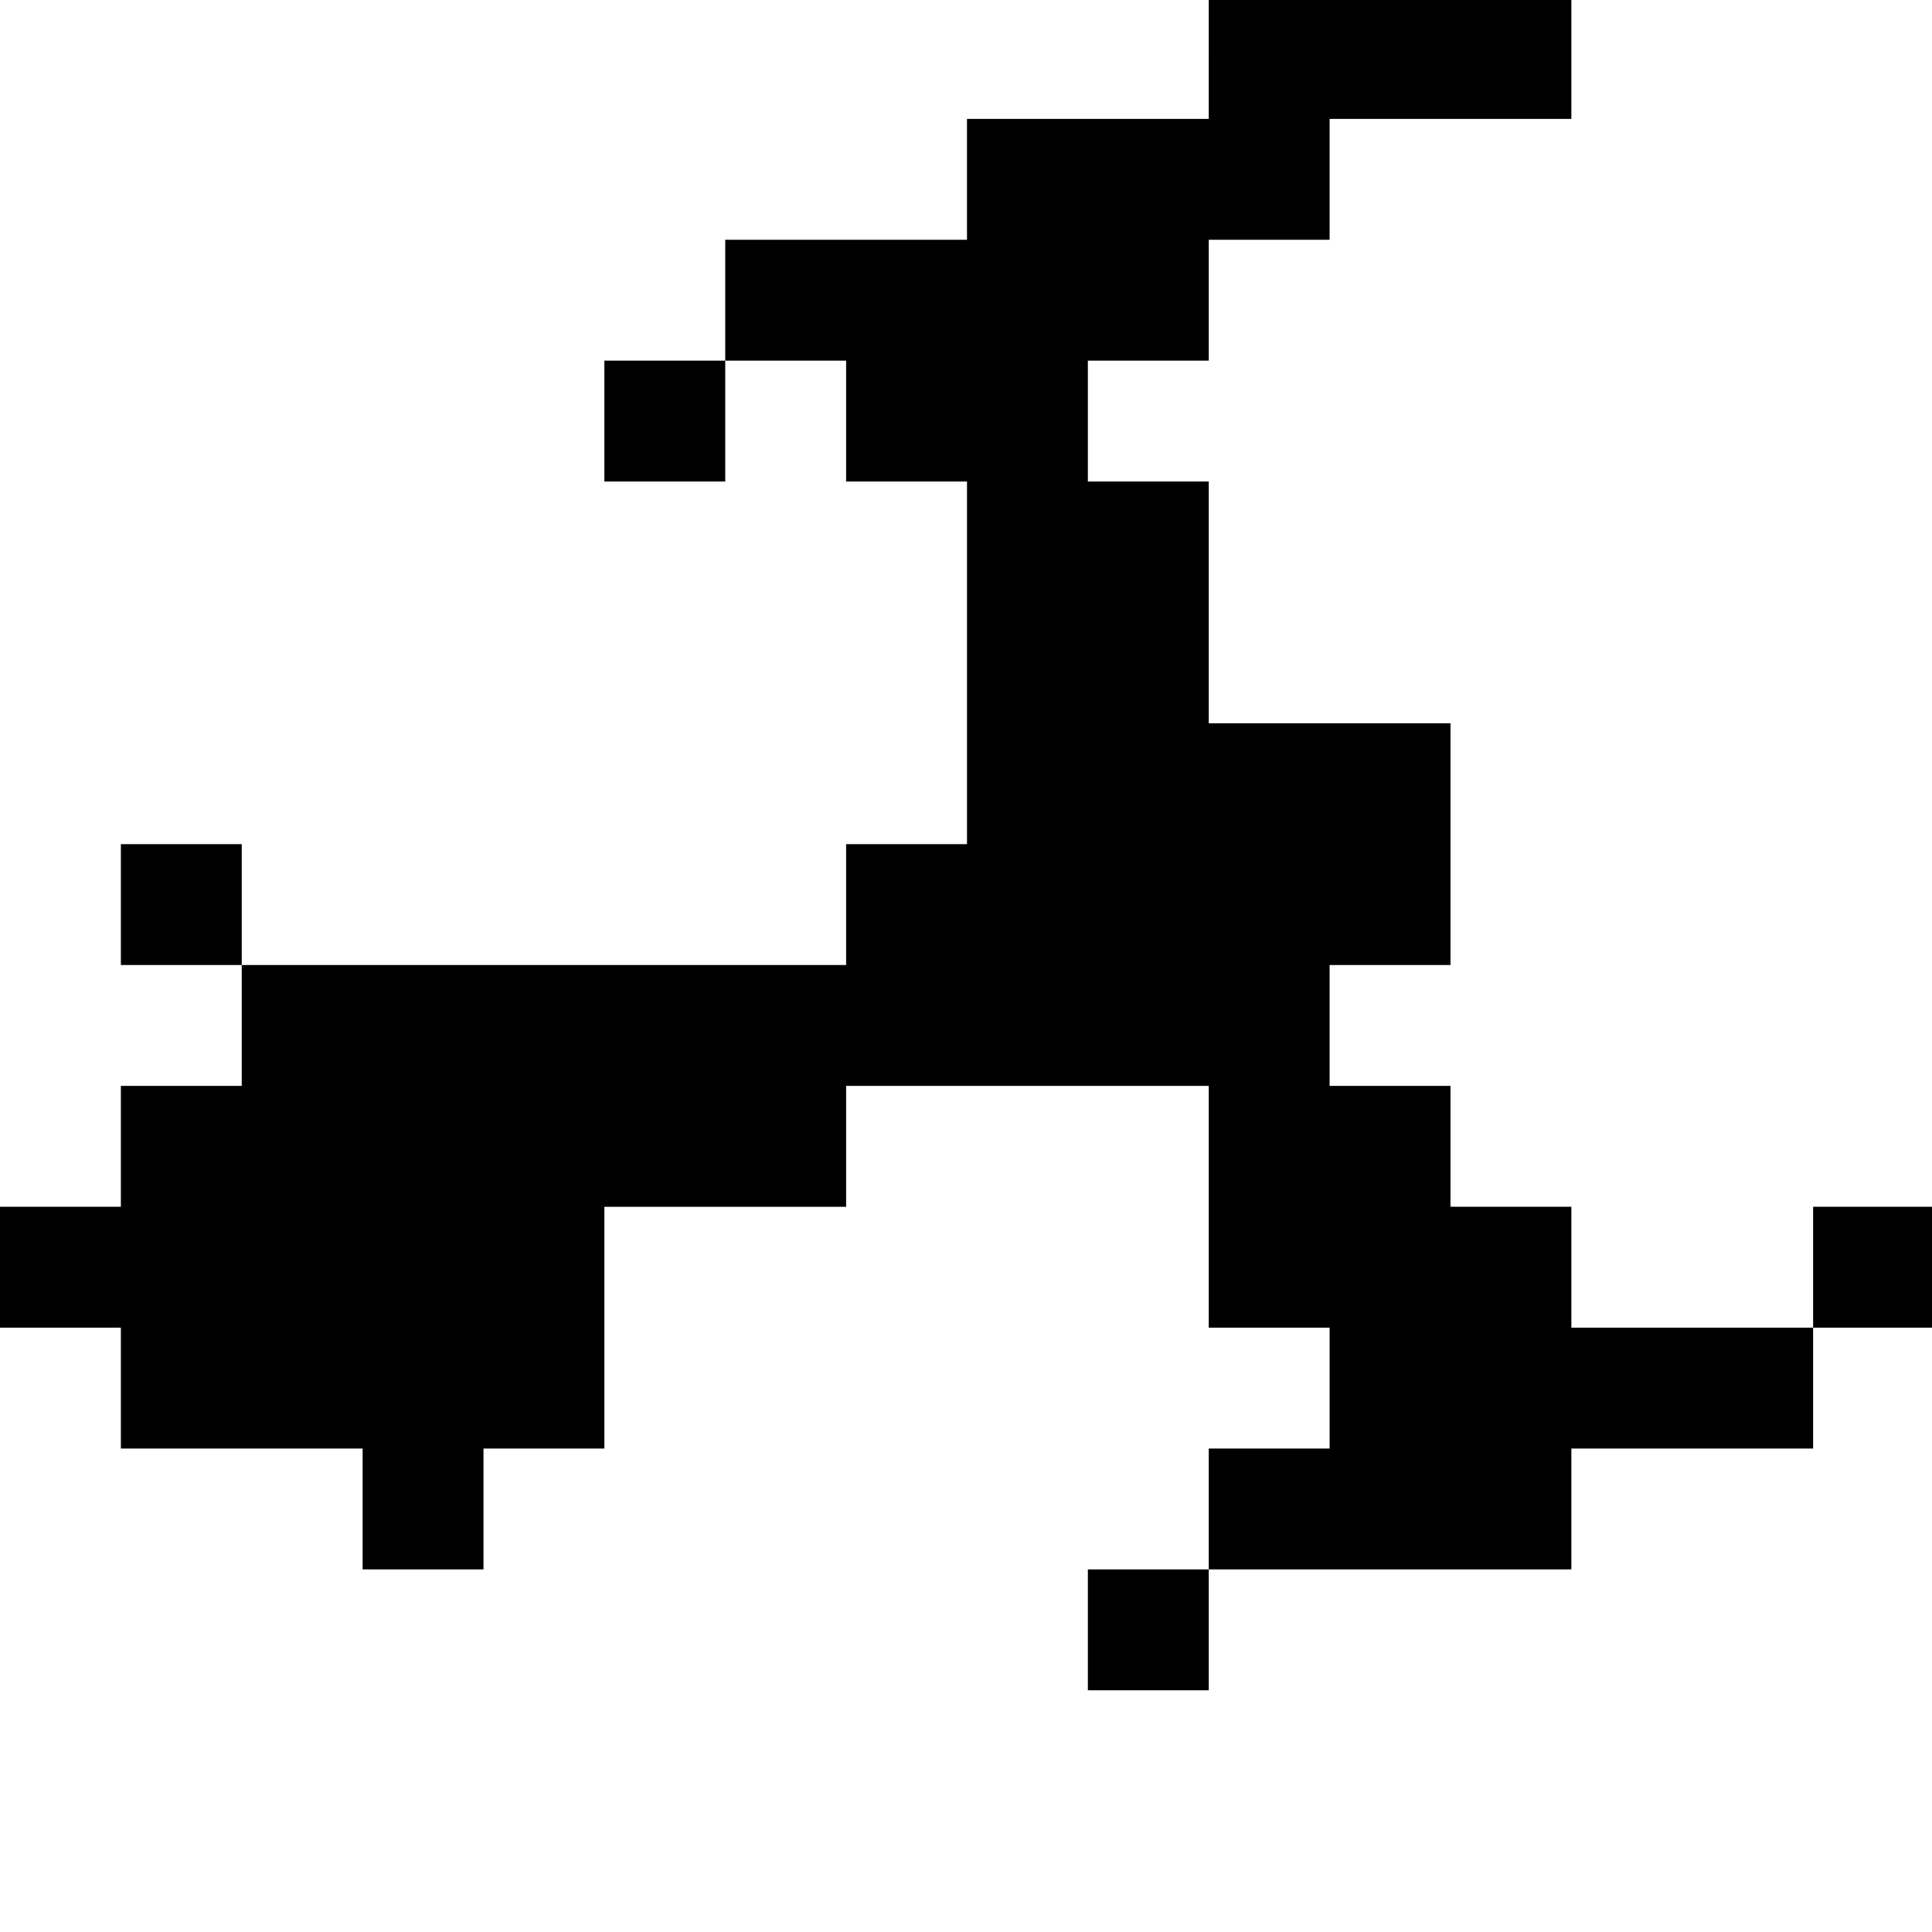 <?xml version="1.0" standalone="no"?>
<!DOCTYPE svg PUBLIC "-//W3C//DTD SVG 20010904//EN"
 "http://www.w3.org/TR/2001/REC-SVG-20010904/DTD/svg10.dtd">
<svg version="1.0" xmlns="http://www.w3.org/2000/svg"
 width="468pt" height="468pt" viewBox="0 0 468 468"
 preserveAspectRatio="xMidYMid meet">
<g transform="translate(0,468) scale(0.366,-0.366)"
fill="#000000" stroke="none">
<path d="M800 1240 l0 -40 -80 0 -80 0 0 -40 0 -40 -80 0 -80 0 0 -40 0 -40
-40 0 -40 0 0 -40 0 -40 40 0 40 0 0 40 0 40 40 0 40 0 0 -40 0 -40 40 0 40 0
0 -120 0 -120 -40 0 -40 0 0 -40 0 -40 -200 0 -200 0 0 40 0 40 -40 0 -40 0 0
-40 0 -40 40 0 40 0 0 -40 0 -40 -40 0 -40 0 0 -40 0 -40 -40 0 -40 0 0 -40 0
-40 40 0 40 0 0 -40 0 -40 80 0 80 0 0 -40 0 -40 40 0 40 0 0 40 0 40 40 0 40
0 0 80 0 80 80 0 80 0 0 40 0 40 120 0 120 0 0 -80 0 -80 40 0 40 0 0 -40 0
-40 -40 0 -40 0 0 -40 0 -40 -40 0 -40 0 0 -40 0 -40 40 0 40 0 0 40 0 40 120
0 120 0 0 40 0 40 80 0 80 0 0 40 0 40 40 0 40 0 0 40 0 40 -40 0 -40 0 0 -40
0 -40 -80 0 -80 0 0 40 0 40 -40 0 -40 0 0 40 0 40 -40 0 -40 0 0 40 0 40 40
0 40 0 0 80 0 80 -80 0 -80 0 0 80 0 80 -40 0 -40 0 0 40 0 40 40 0 40 0 0 40
0 40 40 0 40 0 0 40 0 40 80 0 80 0 0 40 0 40 -120 0 -120 0 0 -40z"/>
</g>
</svg>
